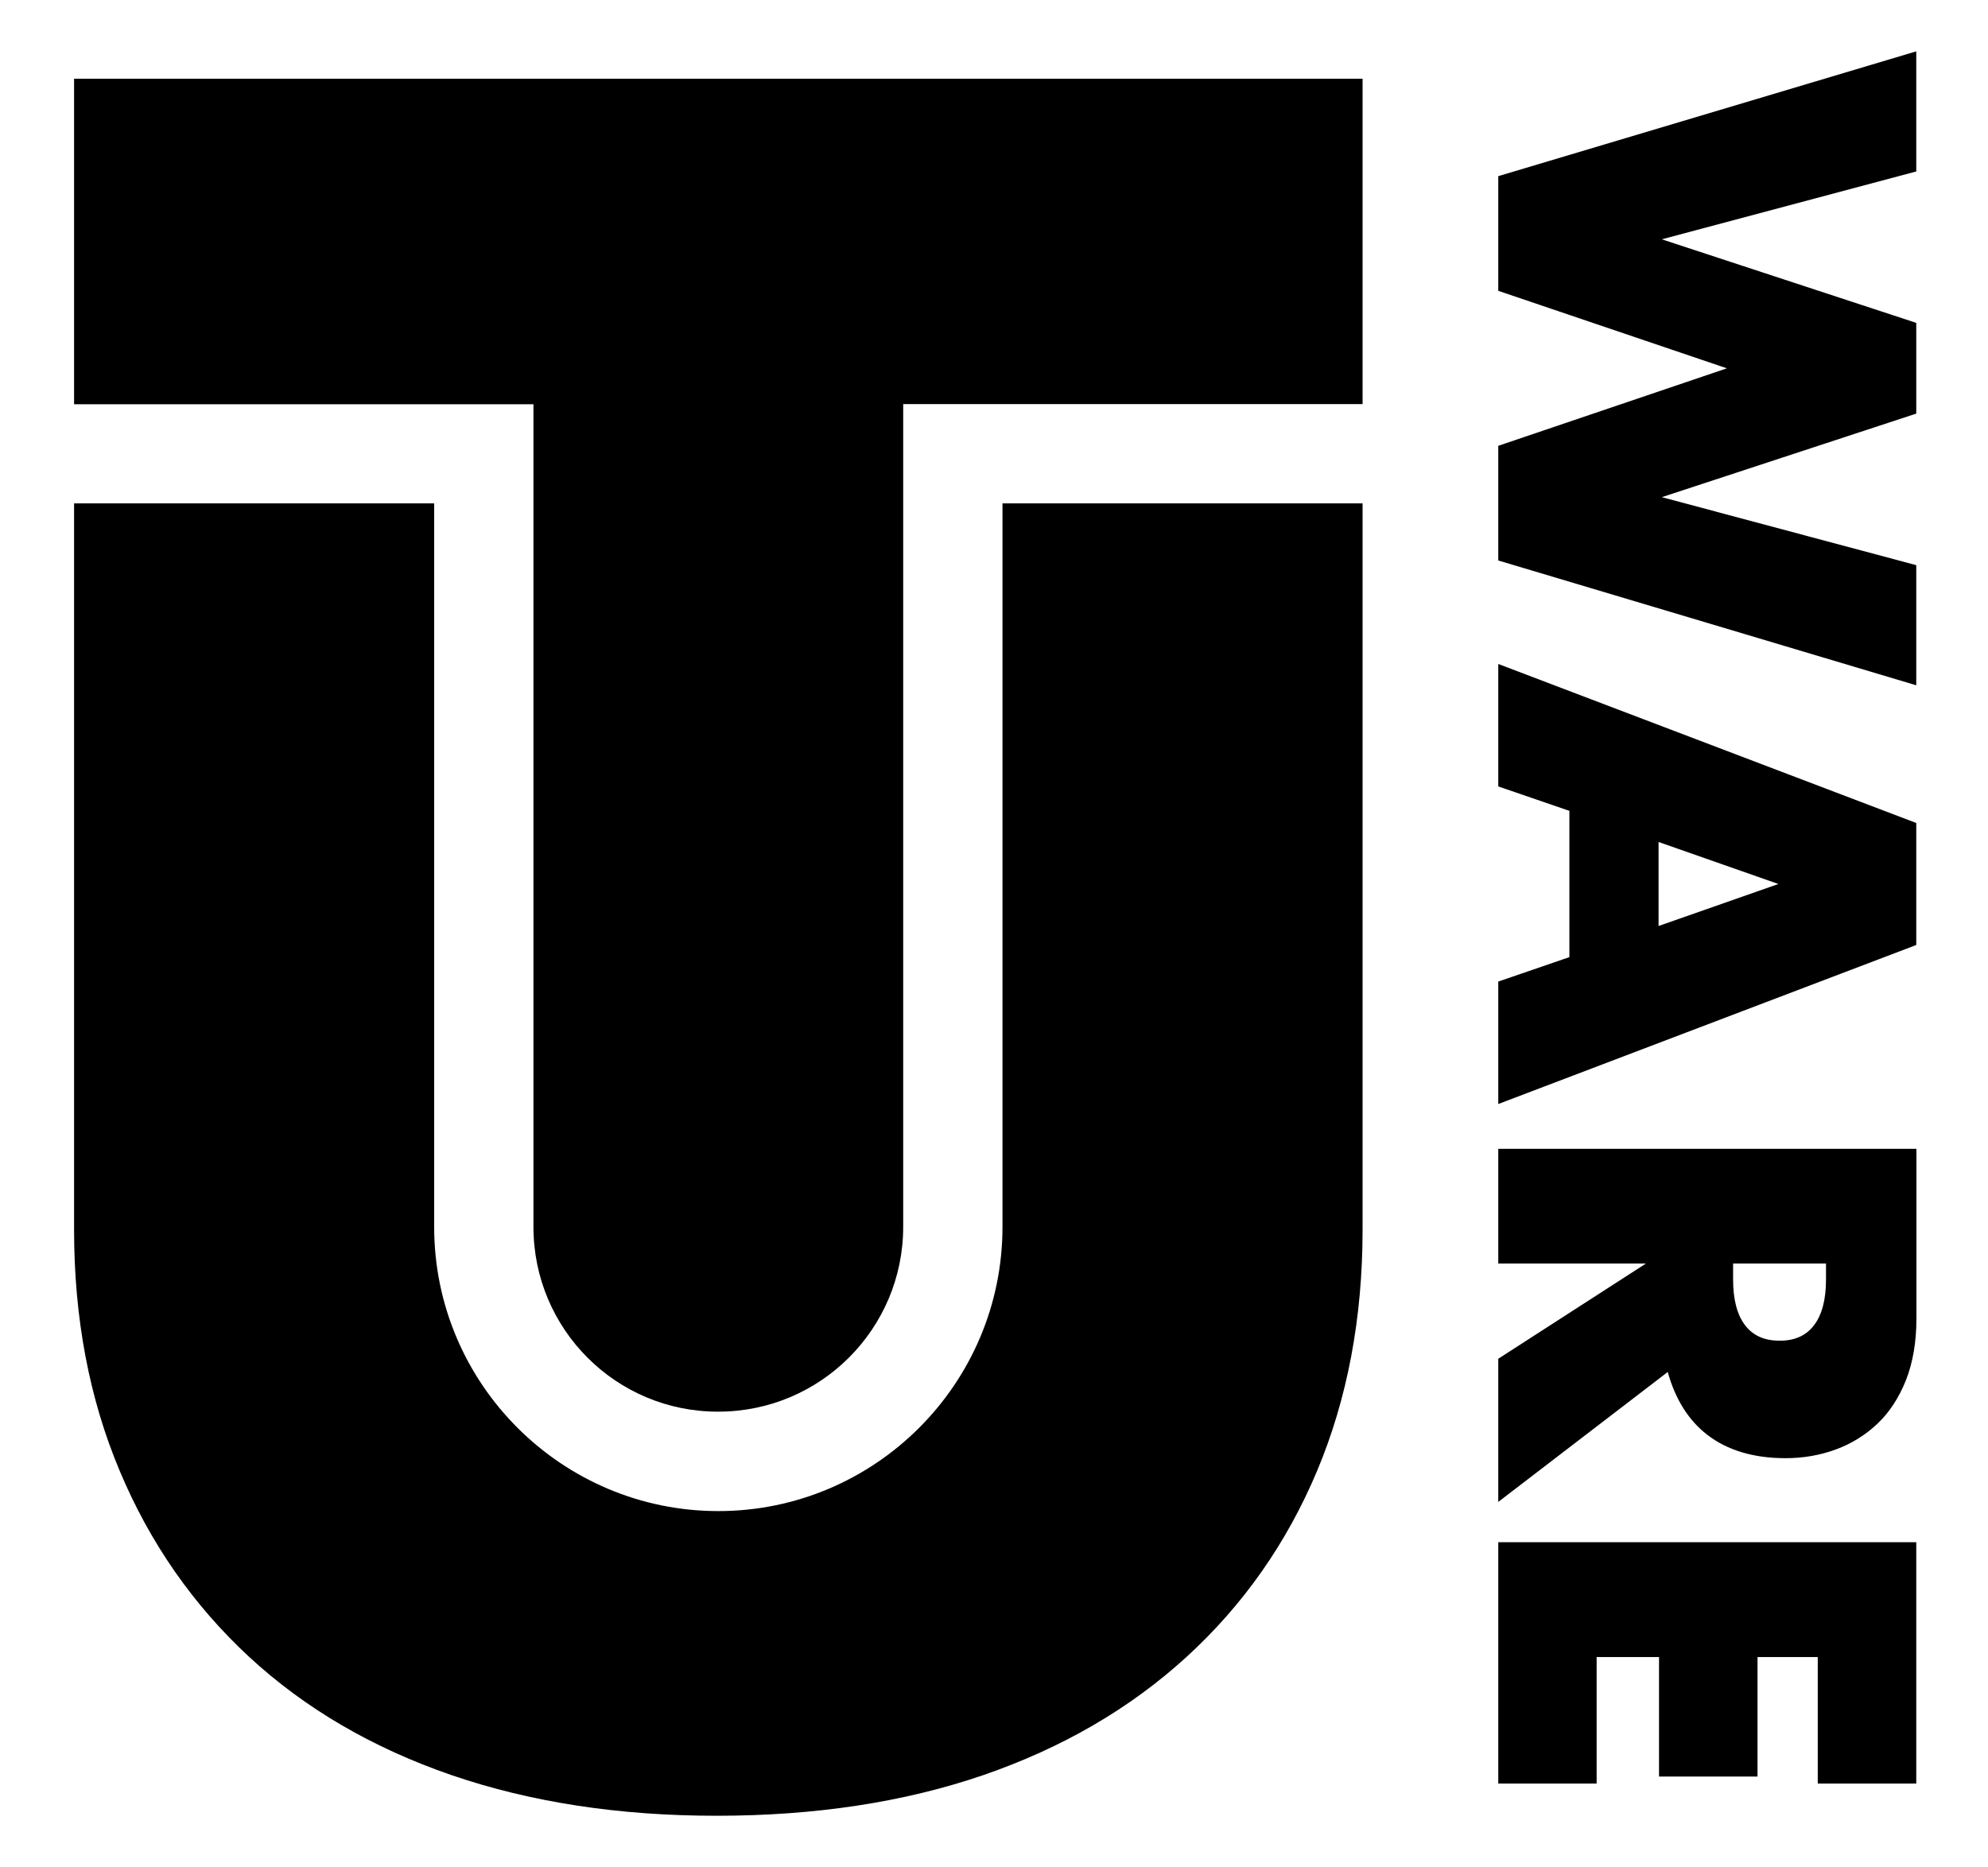 <?xml version="1.0" encoding="utf-8"?>
<!-- Generator: Adobe Illustrator 22.0.0, SVG Export Plug-In . SVG Version: 6.00 Build 0)  -->
<svg version="1.1" id="Layer_1" xmlns="http://www.w3.org/2000/svg" xmlns:xlink="http://www.w3.org/1999/xlink" x="0px" y="0px"
	 viewBox="0 0 1277.5 1200" style="enable-background:new 0 0 1277.5 1200;" xml:space="preserve">
<style type="text/css">
	.st0{fill:#000000;}
</style>
<g>
	<g>
		<path class="st0" d="M342.8,788.5V259.8H47.6V50.6h828v209.1H580.4v528.7c0,65.6-53.2,118.8-118.8,118.8h0
			C396,907.4,342.8,854.2,342.8,788.5z"/>
		<path class="st0" d="M644.2,323.5v465c0,100.7-81.9,182.6-182.6,182.6c-100.7,0-182.6-81.9-182.6-182.6v-465H47.6v466.7
			c0,57,9.8,108.7,29.3,155c19.4,46.3,47.2,86.2,83.1,119.5c36,33.3,79.4,58.6,130.2,76.1c50.8,17.4,107.5,26.1,170.2,26.1
			c63.5,0,120.6-8.7,171.4-26.1c50.8-17.5,94.4-42.8,130.8-76.1c36.4-33.3,64.3-73.1,83.8-119.5c19.4-46.3,29.2-98,29.2-155V323.5
			H644.2z"/>
	</g>
	<g>
		<polygon class="st0" points="1231.4,440.4 962.8,360.2 962.8,286.5 1109.7,236.7 962.8,186.9 962.8,113.2 1231.4,33 1231.4,110.2 
			1067.9,153.8 1231.4,207.5 1231.4,265.8 1067.9,319.5 1231.4,363.2 		"/>
		<path class="st0" d="M1231.4,607.3v-78.4L962.8,426.7v78.7l45.7,15.7v94l-45.7,15.7v78.7L1231.4,607.3z M1142.8,568.1l-77,27v-54
			L1142.8,568.1z"/>
		<path class="st0" d="M1071.7,881.7c4.8,17.4,13.3,31,25.3,40.3c12.9,10,29.8,15.1,50.4,15.1c11.4,0,22.3-1.9,32.3-5.6
			c10.1-3.7,19.1-9.3,26.8-16.6c7.7-7.3,13.8-16.7,18.3-28c4.4-11.2,6.7-24.5,6.7-39.4V738.3H962.8V812h94.9l-94.9,61.2v92
			L1071.7,881.7z M1121.5,851.8c-5.2-6.7-7.8-16.6-7.8-29.5V812h59.7v10.3c0,12.9-2.6,22.8-7.8,29.5c-5.1,6.6-12.3,9.8-22,9.8
			S1126.6,858.4,1121.5,851.8z"/>
		<polygon class="st0" points="1168.1,1064.9 1129.4,1064.9 1129.4,1141.7 1066.1,1141.7 1066.1,1064.9 1026,1064.9 1026,1146.2 
			962.8,1146.2 962.8,991.1 1231.4,991.1 1231.4,1146.2 1168.1,1146.2 		"/>
	</g>
</g>
</svg>
